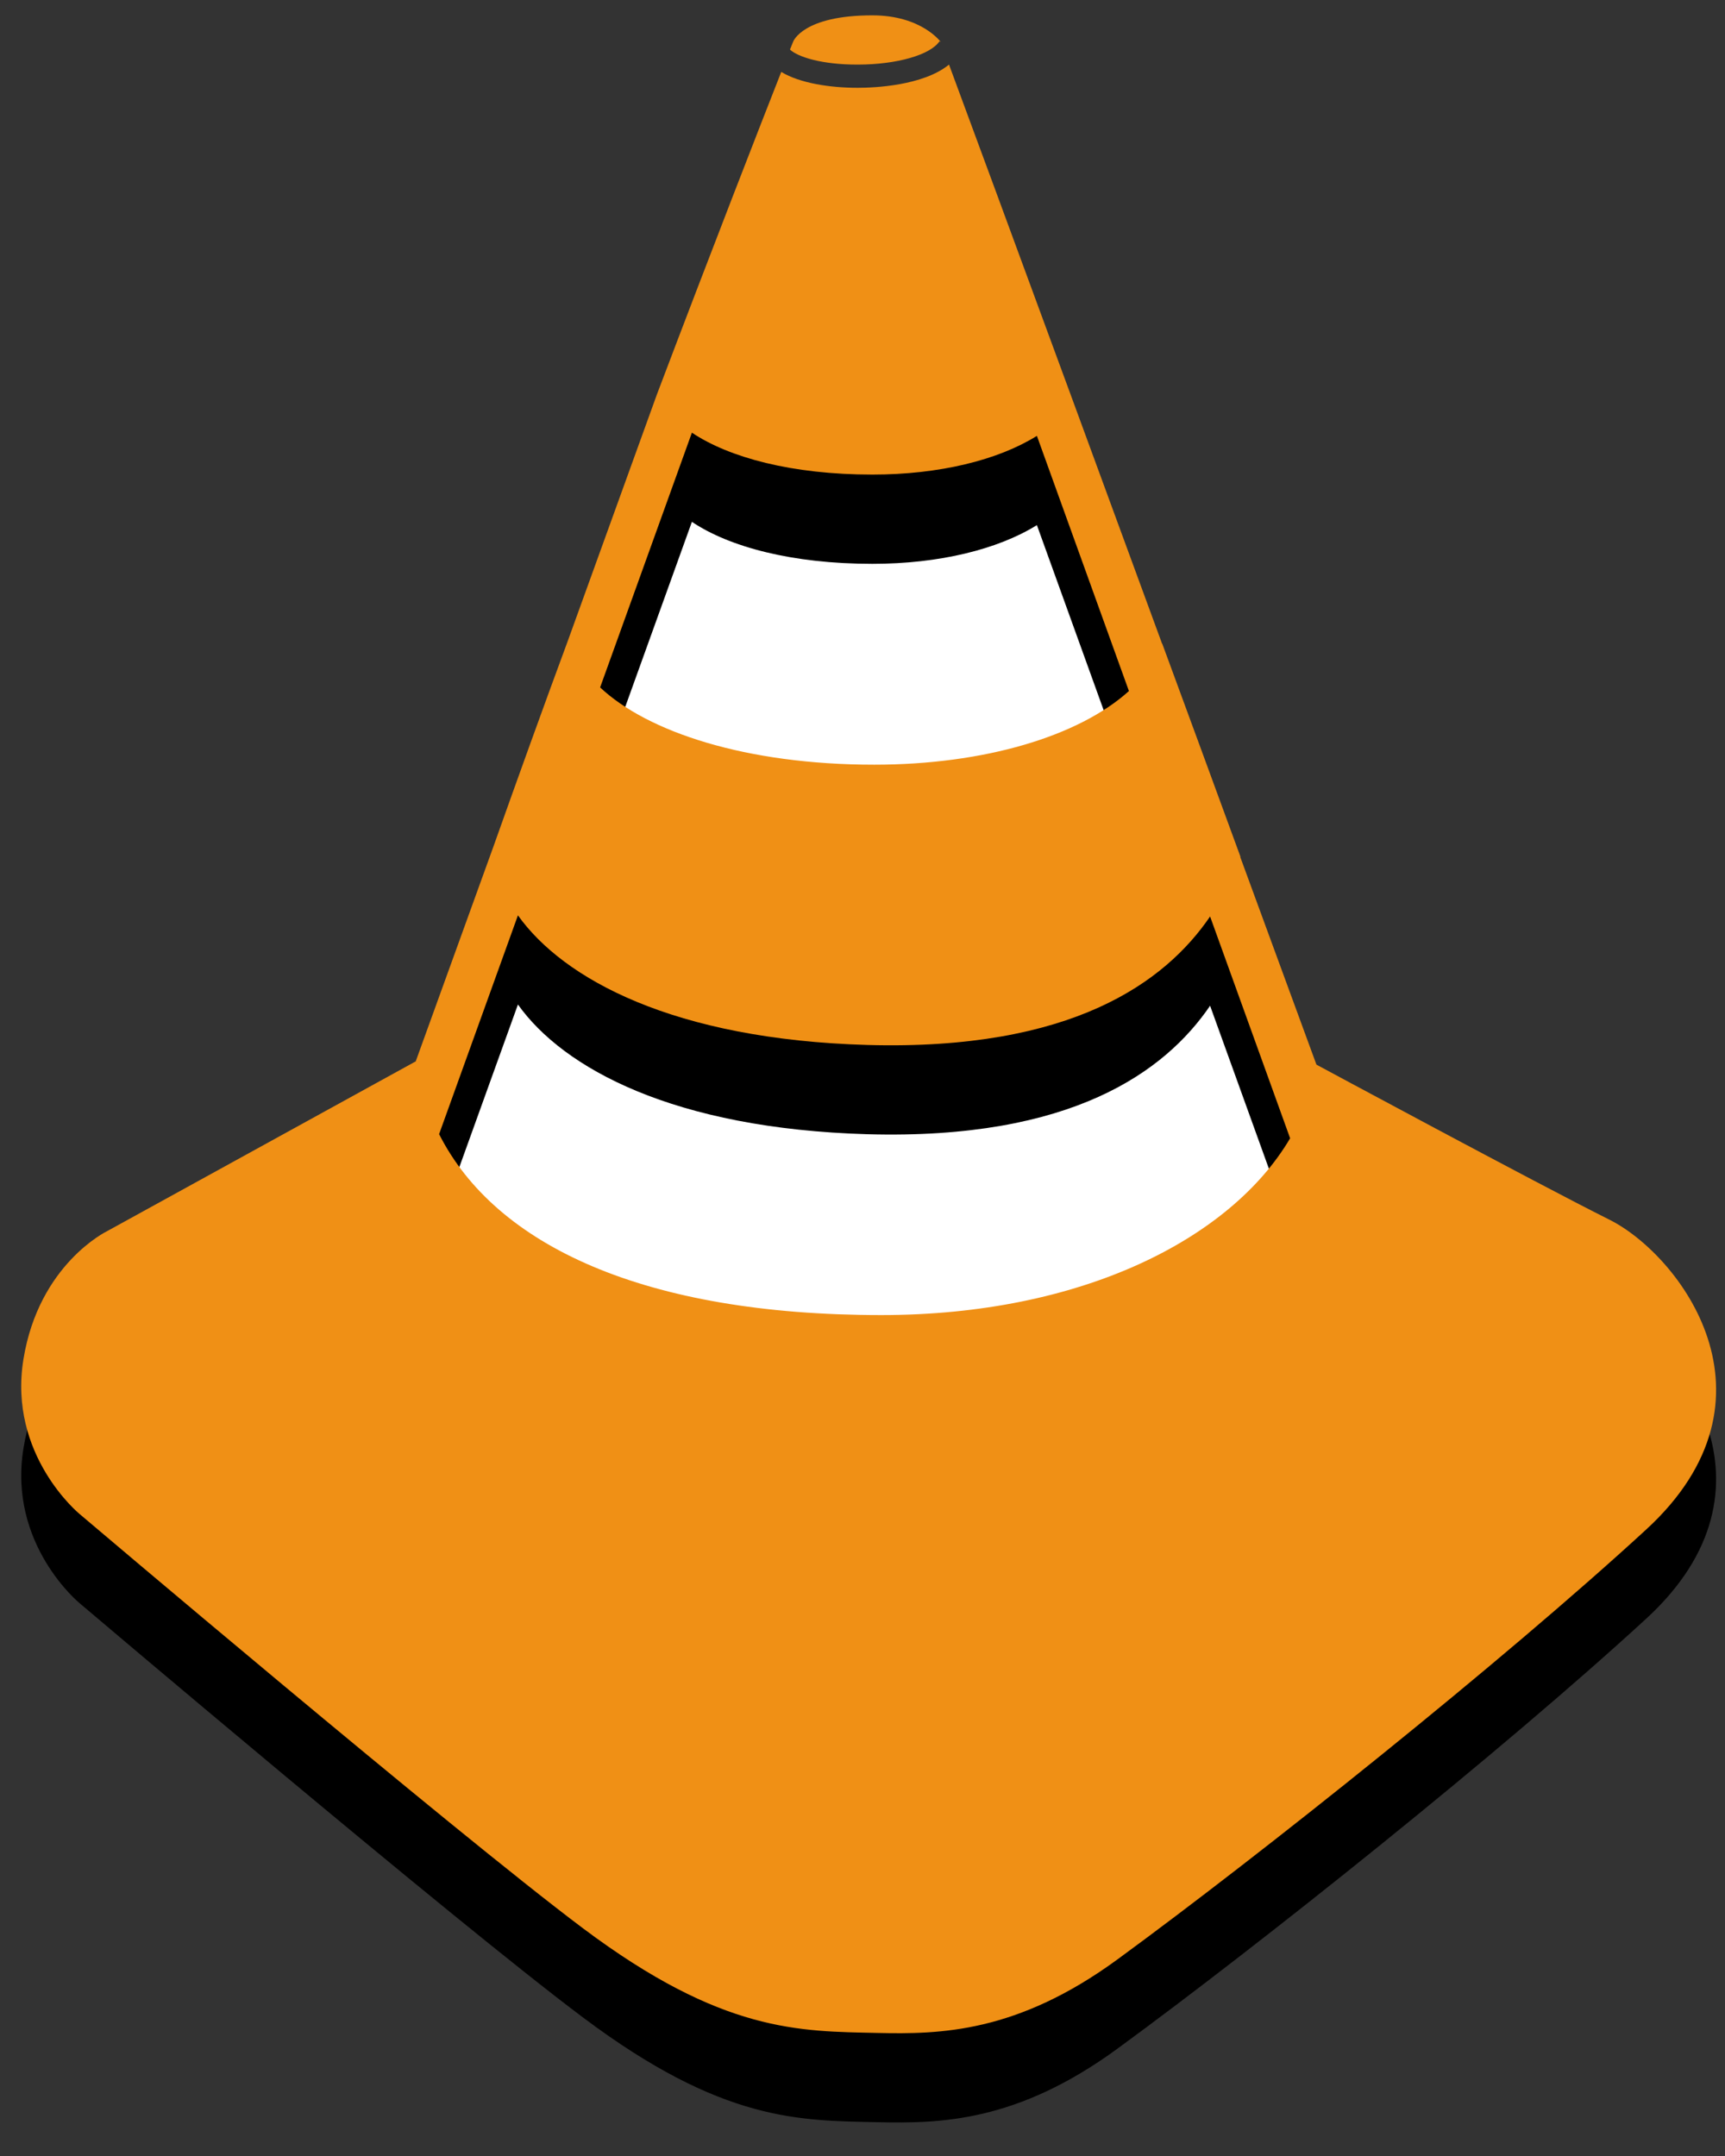 <?xml version="1.0" encoding="UTF-8" standalone="no"?>
<svg width="20px" height="25px" viewBox="0 0 20 25" version="1.1" xmlns="http://www.w3.org/2000/svg" xmlns:xlink="http://www.w3.org/1999/xlink" xmlns:sketch="http://www.bohemiancoding.com/sketch/ns">
    <rect x="0" y="0" width="20" height="25" fill="#333333" stroke="none"/>
    <!-- Generator: Sketch 3.3.3 (12072) - http://www.bohemiancoding.com/sketch -->
    <title>Group Copy 2</title>
    <desc>Created with Sketch.</desc>
    <defs></defs>
    <g id="Page-1" stroke="none" stroke-width="1" fill="none" fill-rule="evenodd" sketch:type="MSPage">
        <g id="Group-Copy-2" sketch:type="MSLayerGroup">
            <path d="M4.662,13.469 L8.83,2.485 L11.983,4.364 L15.791,14.327 L9.069,16.428 L4.662,13.469 Z" id="Path-94" fill="#FFFFFF" sketch:type="MSShapeGroup"></path>
            <path d="M19.087,18.769 C17.407,20.313 14.623,22.535 12.958,23.754 C11.79,24.609 10.901,24.624 10.173,24.608 C9.268,24.588 8.378,24.608 6.761,23.395 C5.248,22.261 0.923,18.59 0.923,18.59 C0.923,18.59 0.09,17.909 0.272,16.794 C0.451,15.694 1.238,15.313 1.238,15.313 L4.82,13.342 L4.875,16.749 L15.248,16.704 L15.263,13.38 C15.263,13.38 17.812,14.754 18.66,15.178 C19.468,15.582 20.748,17.243 19.087,18.769 L19.087,18.769 Z" id="Shape" fill="#000000" sketch:type="MSShapeGroup"></path>
            <path d="M9.938,1.784 L9.95,1.784 C10.4,1.782 10.788,1.67 10.893,1.513 L10.908,1.522 C10.908,1.522 10.687,1.212 10.114,1.212 C9.309,1.212 9.197,1.516 9.197,1.516 C9.197,1.516 9.183,1.549 9.159,1.61 C9.256,1.699 9.536,1.784 9.938,1.784 L9.938,1.784 Z" id="Shape" fill="#000000" sketch:type="MSShapeGroup"></path>
            <path d="M16.37,16.435 C16.097,15.671 15.707,14.599 15.263,13.38 L14.38,10.972 C14.38,10.971 14.382,10.97 14.382,10.968 C14.083,10.152 13.777,9.318 13.475,8.498 C13.475,8.499 13.474,8.5 13.474,8.5 L12.447,5.702 C11.766,3.85 11.217,2.36 11.003,1.784 C10.703,2.029 10.136,2.053 9.95,2.053 L9.939,2.053 C9.629,2.053 9.276,2 9.058,1.868 C8.814,2.489 8.271,3.881 7.617,5.607 L6.585,8.461 C6.295,9.245 5.997,10.074 5.716,10.864 L4.82,13.342 C4.34,14.775 3.95,16.047 3.74,16.941 C3.523,17.868 3.445,18.768 5.76,20.174 C7.646,21.319 9.018,21.272 10.114,21.284 C11.378,21.299 13.001,21.097 14.752,19.836 C16.995,18.222 16.688,17.321 16.37,16.435 L16.37,16.435 Z M8.022,6.051 C8.454,6.341 9.182,6.538 10.115,6.538 C10.891,6.538 11.572,6.369 12.022,6.089 L13.089,9.047 C12.507,9.573 11.411,9.901 10.136,9.901 C8.648,9.901 7.507,9.521 6.958,9.005 L8.022,6.051 Z M10.218,16.284 C7.476,16.284 5.747,15.48 5.091,14.185 L6.005,11.648 C6.532,12.388 7.811,13.087 10.058,13.152 C12.426,13.218 13.509,12.426 14.03,11.662 L14.958,14.234 C14.269,15.402 12.536,16.284 10.218,16.284 L10.218,16.284 Z" id="Shape" fill="#000000" sketch:type="MSShapeGroup"></path>
            <path d="M19.087,17.735 C17.407,19.279 14.623,21.5 12.958,22.719 C11.79,23.574 10.901,23.589 10.173,23.573 C9.268,23.553 8.378,23.573 6.761,22.361 C5.248,21.226 0.923,17.556 0.923,17.556 C0.923,17.556 0.09,16.874 0.272,15.76 C0.451,14.659 1.238,14.278 1.238,14.278 L4.82,12.307 L4.875,15.714 L15.248,15.67 L15.263,12.345 C15.263,12.345 17.812,13.719 18.66,14.143 C19.468,14.547 20.748,16.208 19.087,17.735 L19.087,17.735 Z" id="Shape-Copy-3" fill="#F09015" sketch:type="MSShapeGroup"></path>
            <path d="M9.938,0.749 L9.95,0.749 C10.4,0.748 10.788,0.636 10.893,0.478 L10.908,0.488 C10.908,0.488 10.687,0.178 10.114,0.178 C9.309,0.178 9.197,0.481 9.197,0.481 C9.197,0.481 9.183,0.515 9.159,0.575 C9.256,0.664 9.536,0.749 9.938,0.749 L9.938,0.749 Z" id="Shape-Copy" fill="#F09015" sketch:type="MSShapeGroup"></path>
            <path d="M16.37,15.4 C16.097,14.636 15.707,13.564 15.263,12.345 L14.38,9.938 C14.38,9.936 14.382,9.935 14.382,9.934 C14.083,9.117 13.777,8.283 13.475,7.463 C13.475,7.464 13.474,7.466 13.474,7.466 L12.447,4.668 C11.766,2.815 11.217,1.326 11.003,0.749 C10.703,0.994 10.136,1.018 9.95,1.018 L9.939,1.018 C9.629,1.018 9.276,0.966 9.058,0.834 C8.814,1.455 8.271,2.846 7.617,4.572 L6.585,7.427 C6.295,8.211 5.997,9.039 5.716,9.83 L4.82,12.307 C4.34,13.741 3.95,15.012 3.74,15.907 C3.523,16.834 3.445,17.733 5.76,19.14 C7.646,20.285 9.018,20.238 10.114,20.25 C11.378,20.265 13.001,20.063 14.752,18.802 C16.995,17.188 16.688,16.287 16.37,15.4 L16.37,15.4 Z M8.022,5.017 C8.454,5.306 9.182,5.503 10.115,5.503 C10.891,5.503 11.572,5.335 12.022,5.054 L13.089,8.013 C12.507,8.538 11.411,8.867 10.136,8.867 C8.648,8.867 7.507,8.487 6.958,7.971 L8.022,5.017 Z M10.218,15.249 C7.476,15.249 5.747,14.445 5.091,13.151 L6.005,10.614 C6.532,11.353 7.811,12.053 10.058,12.117 C12.426,12.183 13.509,11.391 14.03,10.627 L14.958,13.199 C14.269,14.367 12.536,15.249 10.218,15.249 L10.218,15.249 Z" id="Shape-Copy-2" fill="#F09015" sketch:type="MSShapeGroup"></path>
        </g>
    </g>
</svg>